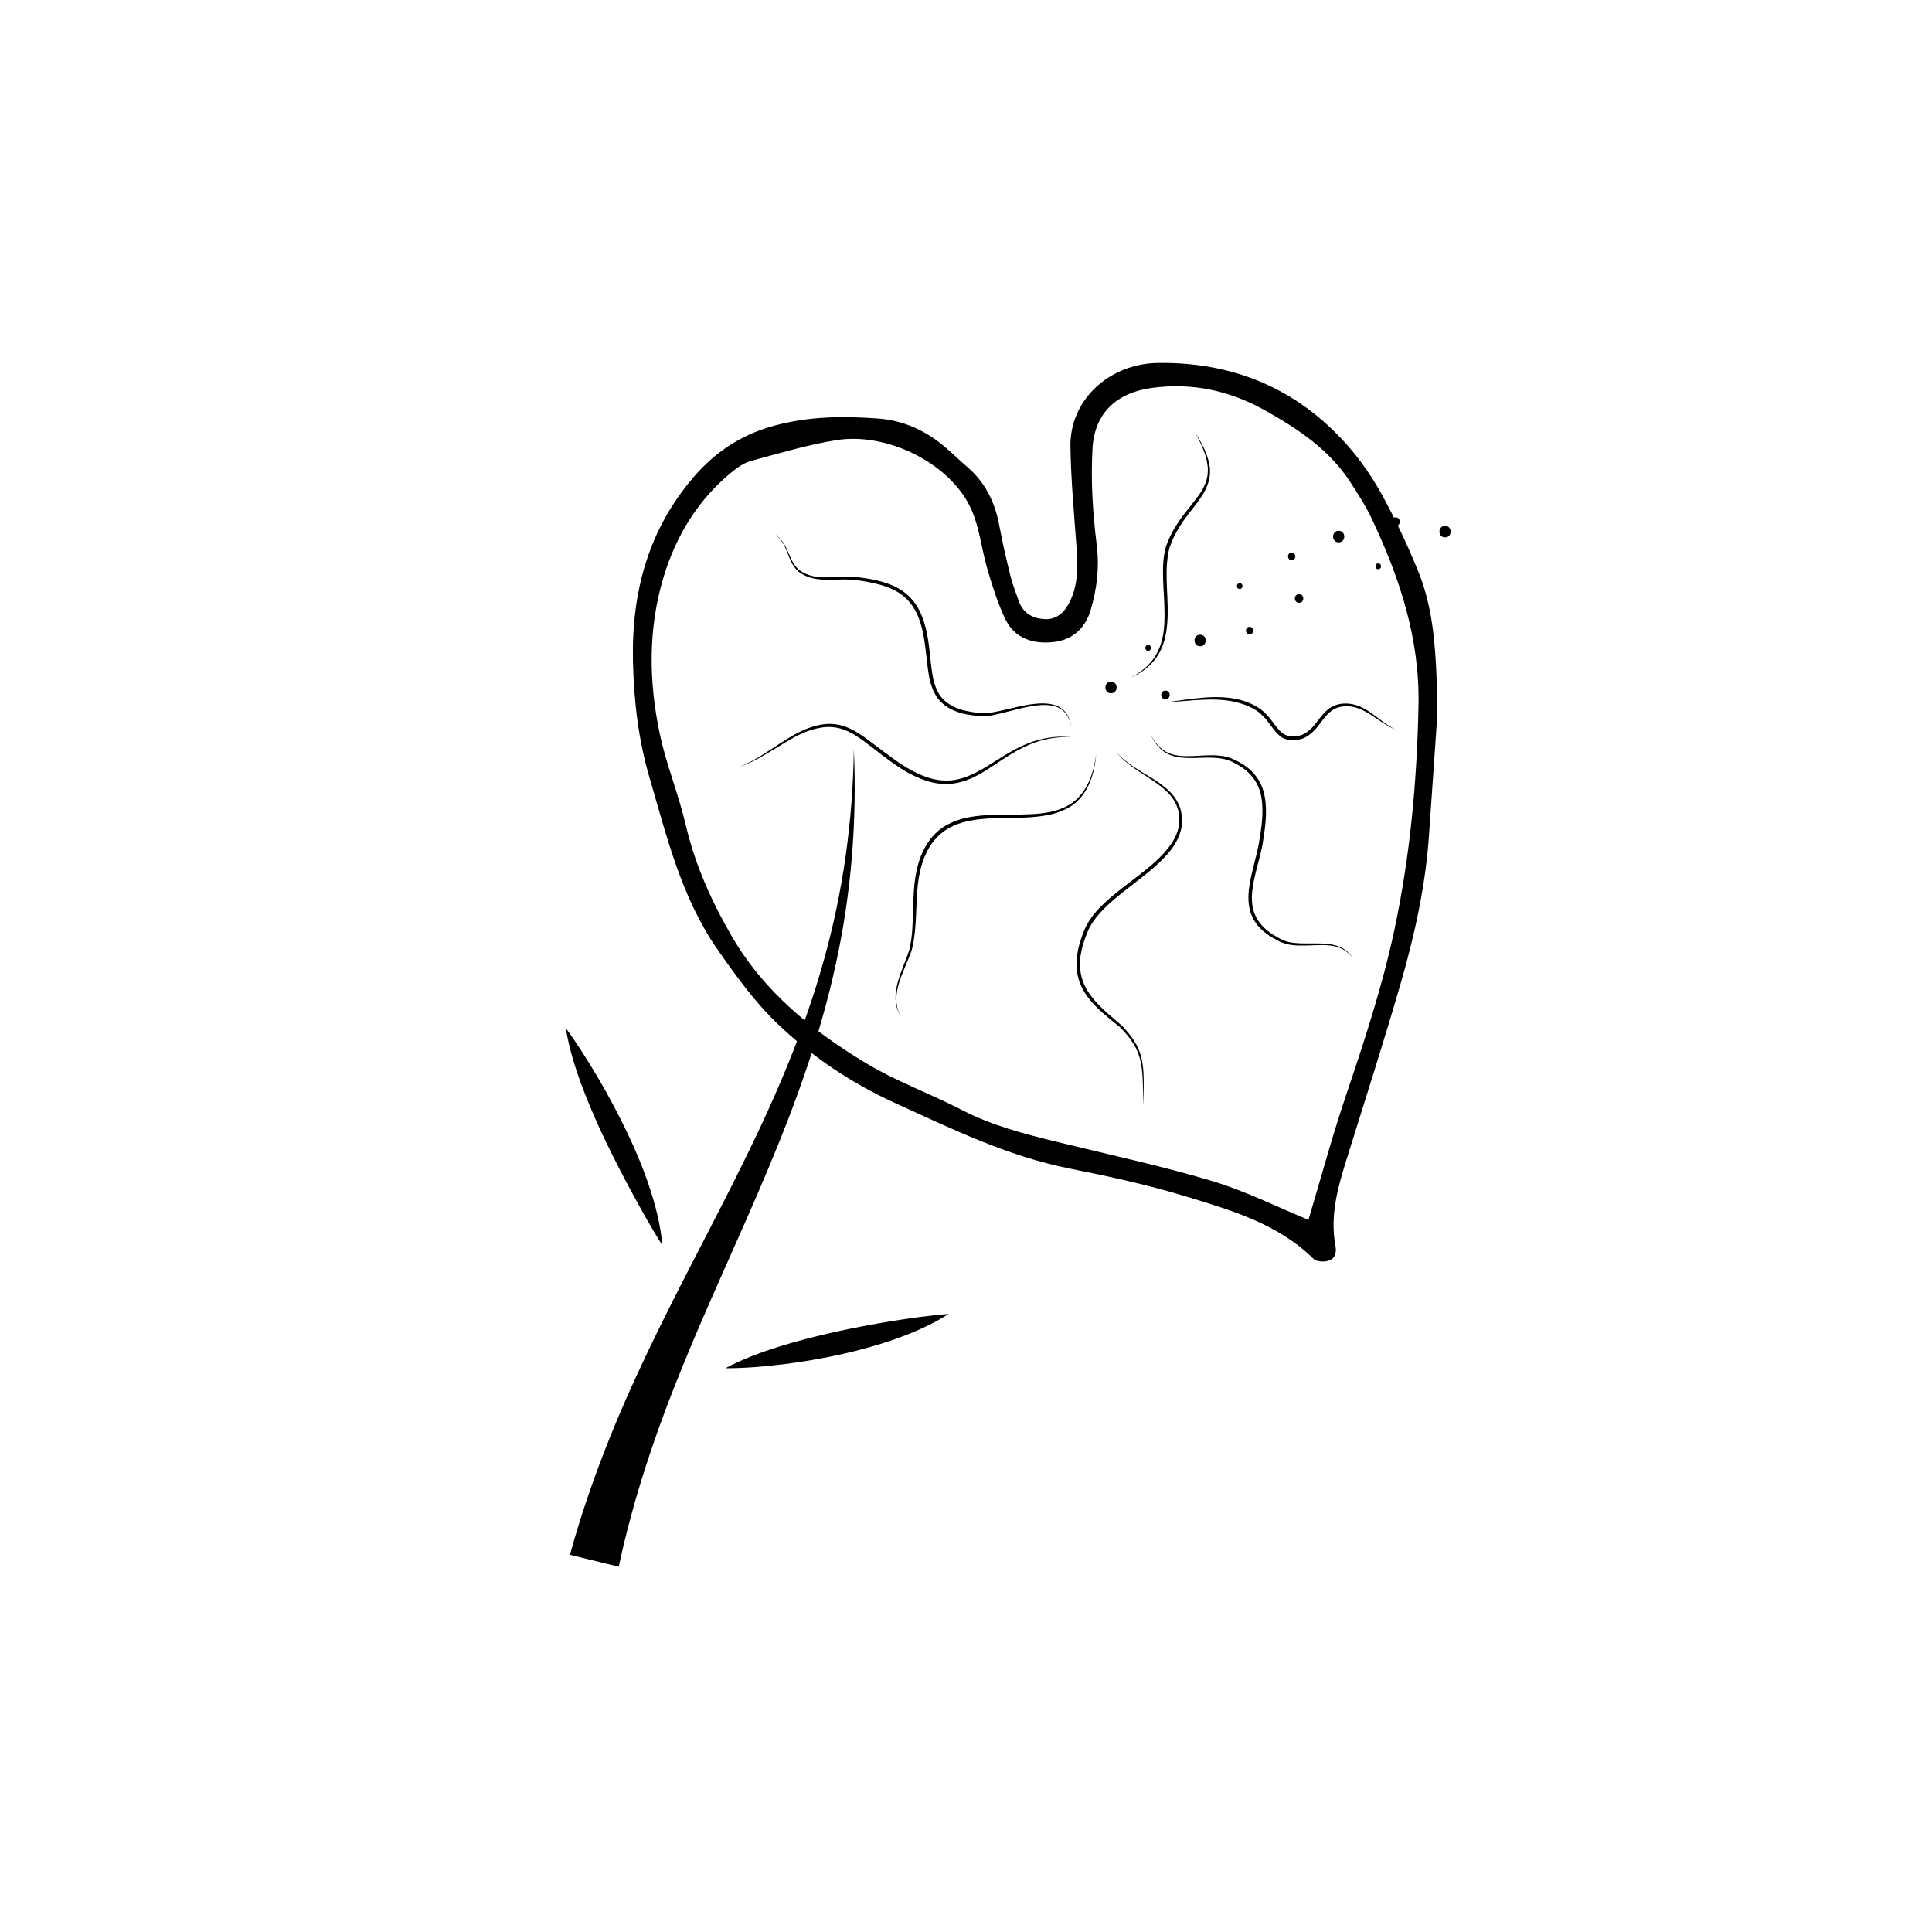 <?xml version="1.0" encoding="utf-8"?>
<!-- Generator: Adobe Illustrator 25.0.1, SVG Export Plug-In . SVG Version: 6.00 Build 0)  -->
<svg version="1.1" xmlns="http://www.w3.org/2000/svg" xmlns:xlink="http://www.w3.org/1999/xlink" x="0px" y="0px"
	 viewBox="0 0 500 500" style="enable-background:new 0 0 500 500;" xml:space="preserve">
<style type="text/css">
	.st0{fill-rule:evenodd;clip-rule:evenodd;fill:#FFFFFF;}
	.st1{fill-rule:evenodd;clip-rule:evenodd;}
</style>
<g id="BACKGROUND">
	<rect class="st0" width="500" height="500"/>
</g>
<g id="OBJECTS">
	<g>
		<g>
			<path d="M220.97,193.89c0.84,18.52-0.64,37.23-4.64,55.49c-3.94,18.27-10.32,35.98-17.54,53.15
				c-7.21,17.2-15.18,33.97-22.1,50.98c-6.95,17-12.81,34.29-16.56,51.96l-12.63-3.09c5.04-18.37,12.19-35.95,20.27-52.82
				c8.06-16.9,16.99-33.16,25.1-49.72c8.12-16.54,15.37-33.5,20.31-51.25C218.16,230.87,220.73,212.43,220.97,193.89z"/>
		</g>
		<g>
			<g>
				<path d="M146.43,266.08c3.12,4.25,5.83,8.61,8.44,13.03c2.59,4.43,5.02,8.94,7.25,13.58c2.23,4.64,4.24,9.41,5.9,14.34
					c1.63,4.93,2.96,10.01,3.4,15.28c-2.81-4.47-5.29-8.92-7.73-13.41c-2.43-4.49-4.77-9-6.98-13.62
					c-2.21-4.61-4.28-9.32-6.09-14.16C148.83,276.27,147.26,271.29,146.43,266.08z"/>
			</g>
			<g>
				<path d="M187.73,354.1c4.51-2.41,9.24-4.13,14-5.63c4.76-1.48,9.57-2.7,14.39-3.77c4.82-1.07,9.66-1.97,14.53-2.77
					c4.88-0.78,9.77-1.5,14.87-1.88c-4.31,2.76-8.97,4.76-13.69,6.45c-4.73,1.67-9.56,2.99-14.42,4.06
					c-4.86,1.07-9.76,1.89-14.69,2.51C197.79,353.66,192.84,354.11,187.73,354.1z"/>
			</g>
		</g>
	</g>
	<g>
		<path class="st1" d="M369.84,215.96c-0.87,12.95-3.61,25.53-7.16,37.91c-4.45,15.5-9.43,30.85-14.21,46.25
			c-2.26,7.25-4.31,14.54-2.86,22.24c0.37,1.94-0.13,3.44-1.88,3.94c-1.16,0.33-3.06,0.22-3.81-0.53
			c-9.14-9-21.03-12.48-32.72-16.05c-9.95-3.04-20.19-5.28-30.41-7.31c-16.05-3.19-30.5-10.28-45.22-16.98
			c-11.37-5.18-21.49-12.02-30.36-20.5c-5.84-5.59-10.7-12.33-15.37-18.99c-9.44-13.46-13.24-29.28-17.76-44.74
			c-2.88-9.85-4.06-19.95-4.27-30.23c-0.37-17.86,4.06-34.11,15.9-47.73c5.38-6.18,11.95-10.64,20.3-12.97
			c9.05-2.53,17.92-2.62,27.06-1.97c6.62,0.47,12.22,3,17.22,7.15c2.04,1.69,3.91,3.59,5.93,5.3c4.76,4.03,7.28,9.22,8.4,15.27
			c0.82,4.42,1.84,8.8,2.92,13.16c0.54,2.18,1.4,4.27,2.14,6.4c1.09,3.12,3.6,4.46,6.6,4.65c3.25,0.21,5.32-1.89,6.64-4.62
			c2.32-4.8,2-9.91,1.61-15.05c-0.62-8.33-1.37-16.67-1.5-25.01c-0.19-11.96,9.93-21.46,22.74-21.62
			c19.45-0.24,35.94,6.65,48.89,21.25c3.47,3.92,6.52,8.35,9.04,12.94c3.52,6.43,6.65,13.12,9.41,19.92
			c3.56,8.8,4.32,18.2,4.69,27.6c0.15,3.88,0.03,7.77,0.03,11.66 M338.63,315.69c3.2-10.71,6.11-21.53,9.69-32.13
			c4.76-14.1,9.41-28.21,12.52-42.78c4.1-19.22,5.89-38.67,6.27-58.31c0.33-17.27-4.89-33.01-12.13-48.29
			c-1.57-3.31-3.57-6.43-5.58-9.5c-5.42-8.29-13.3-13.56-21.79-18.35c-9.31-5.25-18.98-7.35-29.48-5.94
			c-9.03,1.21-14.84,6.41-15.38,15.56c-0.49,8.3,0.04,16.74,1.07,25.01c0.73,5.9,0.07,11.36-1.55,16.88
			c-1.41,4.82-4.79,7.77-9.61,8.32c-5.14,0.58-10.02-0.83-12.47-5.91c-1.92-3.98-3.26-8.28-4.54-12.54c-1.7-5.65-2.16-11.88-4.81-17
			c-5.86-11.33-21.68-18.85-34.41-16.8c-7.43,1.2-14.7,3.4-21.99,5.35c-1.71,0.46-3.35,1.54-4.75,2.67
			c-8.9,7.16-14.67,16.54-17.93,27.31c-4.06,13.39-3.88,27.13-1.01,40.69c1.69,7.96,4.86,15.6,6.71,23.54
			c2.4,10.28,6.63,19.7,11.87,28.75c8.35,14.44,20.92,24.57,34.86,32.96c7.85,4.72,16.62,7.87,24.79,12.1
			c7.72,4,15.98,6.13,24.32,8.18c13.48,3.31,27.09,6.21,40.38,10.18C322.35,308.24,330.57,312.39,338.63,315.69z"/>
	</g>
	<g>
		<g>
			<path d="M277.29,188.17c-0.22-1.1-0.58-2.18-1.2-3.11c-0.61-0.93-1.49-1.66-2.51-2.06c-2.07-0.8-4.38-0.6-6.56-0.25
				c-2.2,0.36-4.36,0.95-6.54,1.51c-2.18,0.52-4.37,1.18-6.74,1.1c-2.26-0.24-4.55-0.48-6.7-1.4c-2.13-0.87-4.13-2.42-5.17-4.55
				c-1.09-2.09-1.48-4.4-1.78-6.63c-0.29-2.24-0.48-4.48-0.82-6.68c-0.32-2.2-0.79-4.37-1.61-6.41c-0.8-2.04-2.04-3.88-3.69-5.28
				c-1.64-1.42-3.68-2.33-5.79-2.96c-2.12-0.62-4.32-1.01-6.53-1.31c-2.18-0.3-4.42-0.14-6.67-0.1c-2.24,0.04-4.61-0.1-6.71-1.12
				c-0.52-0.25-1.01-0.56-1.48-0.89c-0.23-0.18-0.43-0.39-0.65-0.59c-0.18-0.22-0.39-0.43-0.55-0.67c-0.68-0.93-1.13-1.99-1.54-3.03
				c-0.41-1.05-0.8-2.1-1.36-3.06c-0.55-0.97-1.3-1.83-2.23-2.47c0.95,0.6,1.75,1.43,2.36,2.39c0.61,0.96,1.04,2.01,1.48,3.04
				c0.44,1.03,0.92,2.04,1.59,2.91c0.16,0.22,0.36,0.41,0.54,0.61c0.2,0.18,0.4,0.36,0.62,0.52c0.46,0.29,0.93,0.57,1.43,0.79
				c2,0.92,4.26,1.02,6.48,0.93c2.23-0.09,4.5-0.3,6.78-0.04c2.24,0.24,4.49,0.6,6.68,1.24c2.18,0.63,4.35,1.57,6.13,3.09
				c1.79,1.49,3.14,3.48,3.99,5.62c0.87,2.13,1.37,4.38,1.71,6.62c0.33,2.24,0.51,4.49,0.78,6.7c0.28,2.2,0.65,4.41,1.64,6.33
				c0.94,1.95,2.71,3.34,4.7,4.18c2,0.87,4.24,1.16,6.42,1.44c2.14,0.12,4.36-0.46,6.53-0.95c2.18-0.51,4.37-1.06,6.62-1.38
				c2.22-0.28,4.6-0.42,6.73,0.49c1.05,0.46,1.95,1.26,2.54,2.23C276.81,185.96,277.11,187.06,277.29,188.17z"/>
		</g>
		<g>
			<path d="M277.29,190.73c-3.96-0.11-7.94,0.59-11.51,2.26c-3.61,1.59-6.8,3.94-10.16,6.09c-1.68,1.07-3.43,2.08-5.34,2.78
				c-1.9,0.71-3.95,1.11-5.99,1.03c-2.05-0.07-4.06-0.57-5.93-1.32c-1.87-0.76-3.68-1.67-5.35-2.78c-3.36-2.18-6.42-4.75-9.58-7.09
				c-1.59-1.15-3.24-2.21-5.05-2.87c-1.8-0.66-3.74-0.84-5.65-0.56c-1.9,0.29-3.79,0.89-5.56,1.73c-0.91,0.36-1.75,0.88-2.61,1.37
				c-0.86,0.49-1.7,1-2.55,1.52c-3.39,2.02-6.75,4.25-10.52,5.53c3.69-1.49,6.95-3.78,10.26-5.95c0.83-0.54,1.67-1.07,2.52-1.58
				c0.85-0.5,1.7-1.05,2.62-1.45c1.79-0.9,3.71-1.57,5.72-1.92c2-0.35,4.13-0.2,6.06,0.51c1.94,0.68,3.66,1.78,5.29,2.94
				c3.23,2.35,6.28,4.87,9.59,6.99c1.63,1.1,3.37,1.99,5.16,2.74c1.8,0.74,3.69,1.22,5.62,1.3c1.92,0.09,3.84-0.27,5.66-0.93
				c1.82-0.67,3.55-1.61,5.24-2.62c3.36-2.04,6.66-4.36,10.37-5.89C269.28,191,273.34,190.39,277.29,190.73z"/>
		</g>
		<g>
			<path d="M283.69,195.21c-0.28,3.42-1.08,6.9-2.98,9.85c-0.97,1.44-2.19,2.78-3.71,3.68c-1.49,0.93-3.15,1.57-4.85,1.99
				c-6.86,1.58-13.88,0.4-20.58,1.57c-3.33,0.54-6.57,1.84-8.91,4.23c-1.16,1.18-2.15,2.55-2.85,4.08
				c-0.78,1.49-1.29,3.12-1.67,4.76c-1.51,6.63-0.45,13.7-2.18,20.51l-0.01,0.02c-1,2.89-2.39,5.58-3.27,8.45
				c-0.44,1.43-0.73,2.92-0.7,4.42c0.04,1.5,0.42,2.99,1.12,4.33c-0.76-1.3-1.24-2.79-1.32-4.32c-0.09-1.53,0.16-3.06,0.55-4.52
				c0.78-2.95,2.12-5.69,3.04-8.54l-0.01,0.02c0.77-3.32,0.86-6.76,0.93-10.2c0.11-3.44,0.19-6.93,0.95-10.36
				c0.38-1.71,0.89-3.41,1.7-4.98c0.73-1.61,1.77-3.09,3.01-4.36c2.52-2.58,6.03-3.91,9.46-4.45c3.46-0.57,6.94-0.54,10.38-0.57
				c3.44-0.03,6.88-0.02,10.21-0.73c1.65-0.38,3.26-0.95,4.71-1.81c1.47-0.84,2.67-2.08,3.66-3.44
				C282.33,202.04,283.23,198.61,283.69,195.21z"/>
		</g>
		<g>
			<path d="M288.81,194.57c2.59,2.94,6.06,4.8,9.36,6.84c1.65,1.03,3.28,2.14,4.67,3.57c1.39,1.4,2.45,3.2,2.85,5.18l0.19,1.49
				c0.04,0.5-0.02,1-0.02,1.5c-0.02,0.25-0.01,0.5-0.04,0.75l-0.16,0.74c-0.12,0.49-0.27,0.97-0.44,1.44
				c-0.71,1.88-1.84,3.56-3.15,5.04c-2.62,2.97-5.76,5.34-8.83,7.72c-3.07,2.38-6.16,4.74-8.7,7.59c-1.25,1.43-2.37,2.98-3.08,4.73
				c-0.7,1.77-1.38,3.58-1.68,5.46c-0.22,0.93-0.23,1.88-0.3,2.82l0.07,1.41c0.02,0.47,0.15,0.93,0.22,1.39
				c0.38,1.84,1.2,3.57,2.3,5.11c2.21,3.11,5.31,5.52,8.24,8.05l0.01,0.01l0.01,0.01c1.29,1.33,2.5,2.78,3.45,4.39
				c0.97,1.61,1.58,3.42,1.87,5.26c0.3,1.84,0.34,3.7,0.34,5.54c-0.01,1.85-0.08,3.69-0.12,5.53l-0.1-5.53
				c-0.05-1.84-0.15-3.68-0.5-5.47c-0.34-1.79-0.99-3.51-1.95-5.05c-0.95-1.55-2.15-2.93-3.44-4.21l0.02,0.02
				c-1.5-1.23-3.02-2.45-4.49-3.74c-1.47-1.29-2.88-2.69-4.04-4.31c-1.16-1.61-2.06-3.45-2.47-5.42c-0.08-0.5-0.21-0.99-0.24-1.49
				l-0.08-1.5c0.06-0.99,0.07-2,0.3-2.97c0.3-1.97,0.99-3.84,1.7-5.67c0.74-1.87,1.92-3.53,3.21-5.02c2.65-2.95,5.8-5.31,8.88-7.67
				c3.08-2.36,6.2-4.69,8.75-7.55c1.26-1.43,2.37-3,3.07-4.75c0.17-0.44,0.33-0.89,0.44-1.34l0.16-0.68
				c0.04-0.23,0.03-0.47,0.05-0.7c0.01-0.47,0.08-0.94,0.05-1.41l-0.15-1.4c-0.34-1.85-1.29-3.55-2.6-4.93
				c-1.31-1.39-2.88-2.52-4.49-3.61C294.75,199.62,291.27,197.64,288.81,194.57z"/>
		</g>
		<g>
			<path d="M297.78,190.09c0.93,1.81,2.22,3.48,3.99,4.46c1.76,1.01,3.85,1.16,5.85,1.14c2.02-0.02,4.06-0.25,6.13-0.23
				c1.03,0,2.07,0.1,3.11,0.28c0.51,0.11,1.02,0.27,1.53,0.41l1.43,0.63c1.88,0.9,3.65,2.12,4.98,3.78
				c1.35,1.64,2.19,3.67,2.54,5.74c0.37,2.07,0.36,4.17,0.2,6.22c-0.17,2.06-0.47,4.08-0.81,6.12c-0.78,4.05-2.2,7.93-2.64,11.91
				c-0.21,1.98-0.13,4,0.56,5.83c0.21,0.44,0.37,0.91,0.61,1.33l0.82,1.22c0.67,0.72,1.3,1.49,2.13,2.06
				c0.41,0.29,0.76,0.65,1.21,0.88l1.3,0.76c0.86,0.54,1.76,0.89,2.72,1.15c1.94,0.44,3.99,0.39,6.03,0.38
				c2.03,0.01,4.12-0.06,6.13,0.5c0.5,0.15,1,0.28,1.45,0.54c0.23,0.12,0.48,0.21,0.69,0.36l0.63,0.45c0.22,0.14,0.4,0.32,0.57,0.52
				l0.52,0.56c0.31,0.41,0.56,0.86,0.83,1.29c-1-1.8-2.8-3.03-4.76-3.46c-1.97-0.47-4.02-0.33-6.05-0.27
				c-2.04,0.06-4.11,0.17-6.18-0.25c-1.02-0.24-2.04-0.62-2.93-1.15l-1.36-0.76c-0.46-0.23-0.85-0.6-1.28-0.89
				c-0.88-0.57-1.58-1.38-2.31-2.14l-0.9-1.32c-0.27-0.46-0.45-0.96-0.68-1.44c-0.77-2-0.86-4.17-0.65-6.23
				c0.2-2.08,0.68-4.09,1.18-6.07c0.49-1.99,1.01-3.95,1.39-5.94c0.67-3.97,1.36-8.07,0.7-12c-0.32-1.96-1.08-3.83-2.32-5.36
				c-1.23-1.54-2.86-2.73-4.64-3.63c-1.76-1.01-3.73-1.31-5.75-1.38c-2.02-0.07-4.06,0.12-6.12,0.09c-2.04-0.05-4.2-0.28-5.98-1.39
				C299.84,193.71,298.61,191.94,297.78,190.09z"/>
		</g>
		<g>
			<path d="M301.62,181.77c3.22-0.39,6.42-0.94,9.67-1.21c3.24-0.26,6.57-0.25,9.79,0.6c1.6,0.43,3.15,1.07,4.57,1.98
				c1.43,0.92,2.59,2.18,3.57,3.49c0.99,1.29,1.89,2.67,3.14,3.41c1.26,0.72,2.85,0.65,4.36,0.24l-0.04,0.01
				c1.07-0.4,2.02-1.07,2.83-1.92c0.82-0.84,1.51-1.83,2.28-2.8c0.76-0.96,1.63-1.94,2.77-2.58c1.13-0.65,2.43-0.94,3.7-0.92
				c2.58-0.02,4.93,1.21,6.88,2.65c1.99,1.43,3.83,3.04,6.04,4.1c-2.29-0.88-4.24-2.44-6.28-3.74c-1.02-0.65-2.06-1.26-3.18-1.69
				c-1.11-0.43-2.28-0.65-3.45-0.62c-1.18,0.03-2.32,0.32-3.29,0.93c-0.97,0.6-1.77,1.47-2.5,2.42c-0.74,0.95-1.44,1.97-2.31,2.89
				c-0.86,0.92-1.94,1.71-3.16,2.18l-0.01,0l-0.03,0.01l-1.24,0.27c-0.43,0.04-0.86,0.09-1.29,0.1c-0.88-0.02-1.78-0.21-2.57-0.66
				c-1.55-0.96-2.44-2.44-3.4-3.7c-0.95-1.29-2-2.46-3.31-3.32c-1.3-0.85-2.78-1.49-4.31-1.91c-3.05-0.91-6.31-1.04-9.53-0.88
				C308.1,181.21,304.87,181.61,301.62,181.77z"/>
		</g>
		<g>
			<path d="M292.66,175.36c2.59-1.39,5-3.25,6.45-5.79c1.51-2.5,2.09-5.43,2.23-8.33c0.13-2.92-0.05-5.85-0.22-8.81
				c-0.15-2.95-0.29-5.95,0.17-8.94c0.13-0.74,0.3-1.49,0.51-2.23l0.86-2.1c0.31-0.69,0.69-1.34,1.03-2.01
				c0.36-0.66,0.79-1.27,1.18-1.91c1.65-2.5,3.67-4.7,5.36-7.06c0.87-1.17,1.53-2.46,1.98-3.81c0.15-0.7,0.38-1.39,0.35-2.11
				c0.01-0.36,0.05-0.72,0.04-1.08l-0.14-1.07c-0.4-2.89-1.77-5.56-3.17-8.15c1.59,2.47,3.07,5.11,3.66,8.07l0.18,1.12
				c0.02,0.38,0,0.76,0,1.14c0.04,0.77-0.17,1.5-0.31,2.25c-0.43,1.46-1.1,2.85-1.95,4.07c-1.65,2.51-3.67,4.67-5.24,7.13
				c-0.37,0.62-0.79,1.23-1.13,1.87c-0.32,0.65-0.68,1.28-0.97,1.94l-0.8,2.01l-0.26,1.03l-0.2,1.06
				c-0.92,5.74,0.3,11.68-0.18,17.64c-0.23,2.96-0.92,6-2.58,8.53C297.87,172.37,295.35,174.18,292.66,175.36z"/>
		</g>
	</g>
	<g>
		<g>
			<g>
				<path d="M287.53,179.42c1.93,0,1.93-3,0-3C285.6,176.42,285.6,179.42,287.53,179.42L287.53,179.42z"/>
			</g>
		</g>
		<g>
			<g>
				<path d="M310.59,167.26c1.93,0,1.93-3,0-3C308.66,164.26,308.65,167.26,310.59,167.26L310.59,167.26z"/>
			</g>
		</g>
		<g>
			<g>
				<path d="M346.45,140.36c1.93,0,1.93-3,0-3C344.52,137.36,344.51,140.36,346.45,140.36L346.45,140.36z"/>
			</g>
		</g>
		<g>
			<g>
				<path d="M373.98,139.08c1.93,0,1.93-3,0-3C372.05,136.08,372.05,139.08,373.98,139.08L373.98,139.08z"/>
			</g>
		</g>
		<g>
			<g>
				<path d="M336.2,156c1.45,0,1.45-2.25,0-2.25C334.75,153.75,334.75,156,336.2,156L336.2,156z"/>
			</g>
		</g>
		<g>
			<g>
				<path d="M361.18,136.14c1.45,0,1.45-2.25,0-2.25C359.73,133.89,359.73,136.14,361.18,136.14L361.18,136.14z"/>
			</g>
		</g>
		<g>
			<g>
				<path d="M301.62,180.97c1.45,0,1.45-2.25,0-2.25C300.17,178.72,300.17,180.97,301.62,180.97L301.62,180.97z"/>
			</g>
		</g>
		<g>
			<g>
				<path d="M320.83,152.42c0.97,0,0.97-1.5,0-1.5C319.87,150.92,319.87,152.42,320.83,152.42L320.83,152.42z"/>
			</g>
		</g>
		<g>
			<g>
				<path d="M356.69,147.3c0.97,0,0.97-1.5,0-1.5C355.73,145.8,355.73,147.3,356.69,147.3L356.69,147.3z"/>
			</g>
		</g>
		<g>
			<g>
				<path d="M297.14,168.43c0.97,0,0.97-1.5,0-1.5C296.17,166.93,296.17,168.43,297.14,168.43L297.14,168.43z"/>
			</g>
		</g>
		<g>
			<g>
				<path d="M323.39,164.17c1.25,0,1.26-1.95,0-1.95C322.14,162.22,322.14,164.17,323.39,164.17L323.39,164.17z"/>
			</g>
		</g>
		<g>
			<g>
				<path d="M334.28,144.96c1.25,0,1.26-1.95,0-1.95C333.03,143.01,333.02,144.96,334.28,144.96L334.28,144.96z"/>
			</g>
		</g>
	</g>
</g>
<g id="DESIGNED_BY_FREEPIK">
</g>
</svg>
